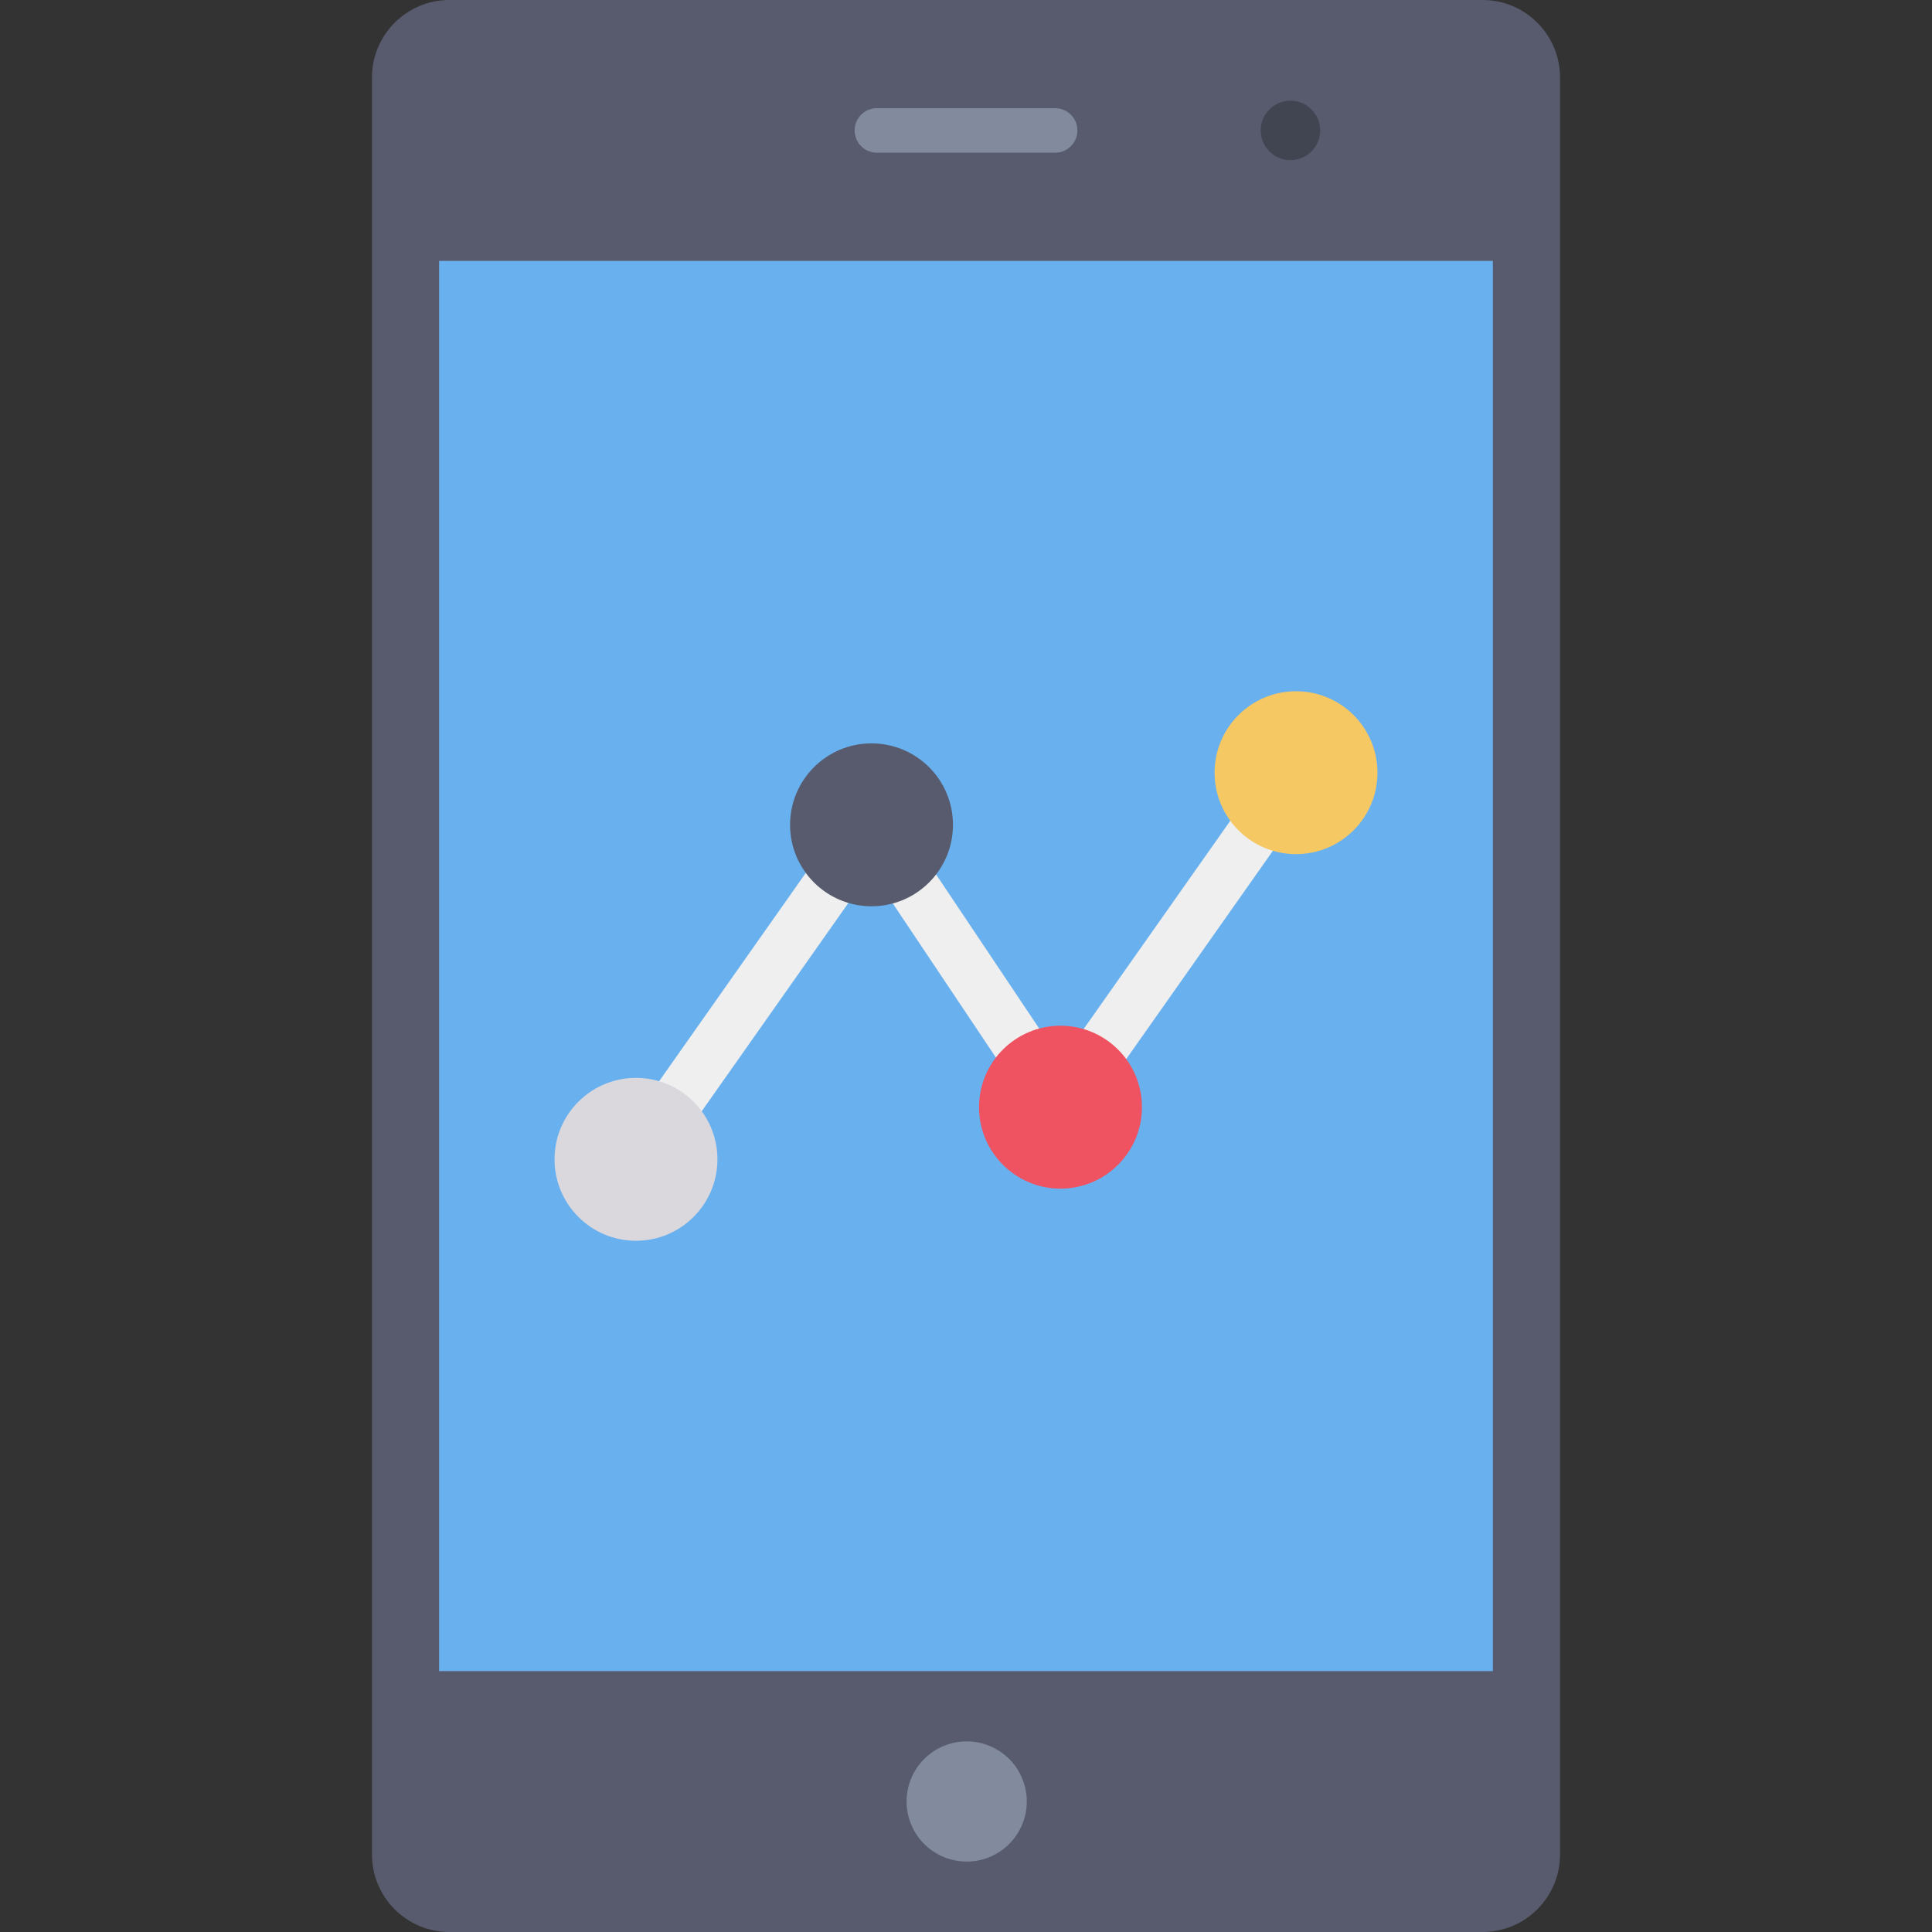 <svg id="Capa_1" enable-background="new 0 0 484.371 484.371" height="512" viewBox="0 0 484.371 484.371" width="512" xmlns="http://www.w3.org/2000/svg"><rect x="0" y="0" width="484.371" height="484.371" fill="#333333" stroke="none"/><g><path d="m112.687 0h258.997c10.73 0 19.428 8.698 19.428 19.428v445.515c0 10.73-8.698 19.428-19.428 19.428h-258.997c-10.73 0-19.428-8.698-19.428-19.428v-445.515c0-10.73 8.698-19.428 19.428-19.428z" fill="#575b6d"/><path d="m110.094 65.408h264.183v353.556h-264.183z" fill="#69b0ee"/><circle cx="323.525" cy="32.701" fill="#414451" r="7.449"/><path d="m219.846 27.119h44.686c3.083 0 5.582 2.499 5.582 5.582v.006c0 3.083-2.499 5.582-5.582 5.582h-44.686c-3.083 0-5.582-2.499-5.582-5.582v-.006c-.001-3.083 2.499-5.582 5.582-5.582z" fill="#828a9e"/><ellipse cx="242.186" cy="451.67" fill="#828a9e" rx="15.063" ry="15.063" transform="matrix(.924 -.383 .383 .924 -154.412 127.062)"/><path d="m164.793 294.415-10.686-7.525 64.528-91.641 47.374 70.789 53.57-76.082 10.686 7.526-64.528 91.64-47.374-70.789z" fill="#eeefee"/><circle cx="324.925" cy="193.719" fill="#f6c863" r="20.42"/><circle cx="159.447" cy="290.652" fill="#dbd8dd" r="20.42"/><circle cx="265.873" cy="277.58" fill="#ef5261" r="20.42"/><circle cx="218.499" cy="206.791" fill="#575b6d" r="20.42"/></g></svg>